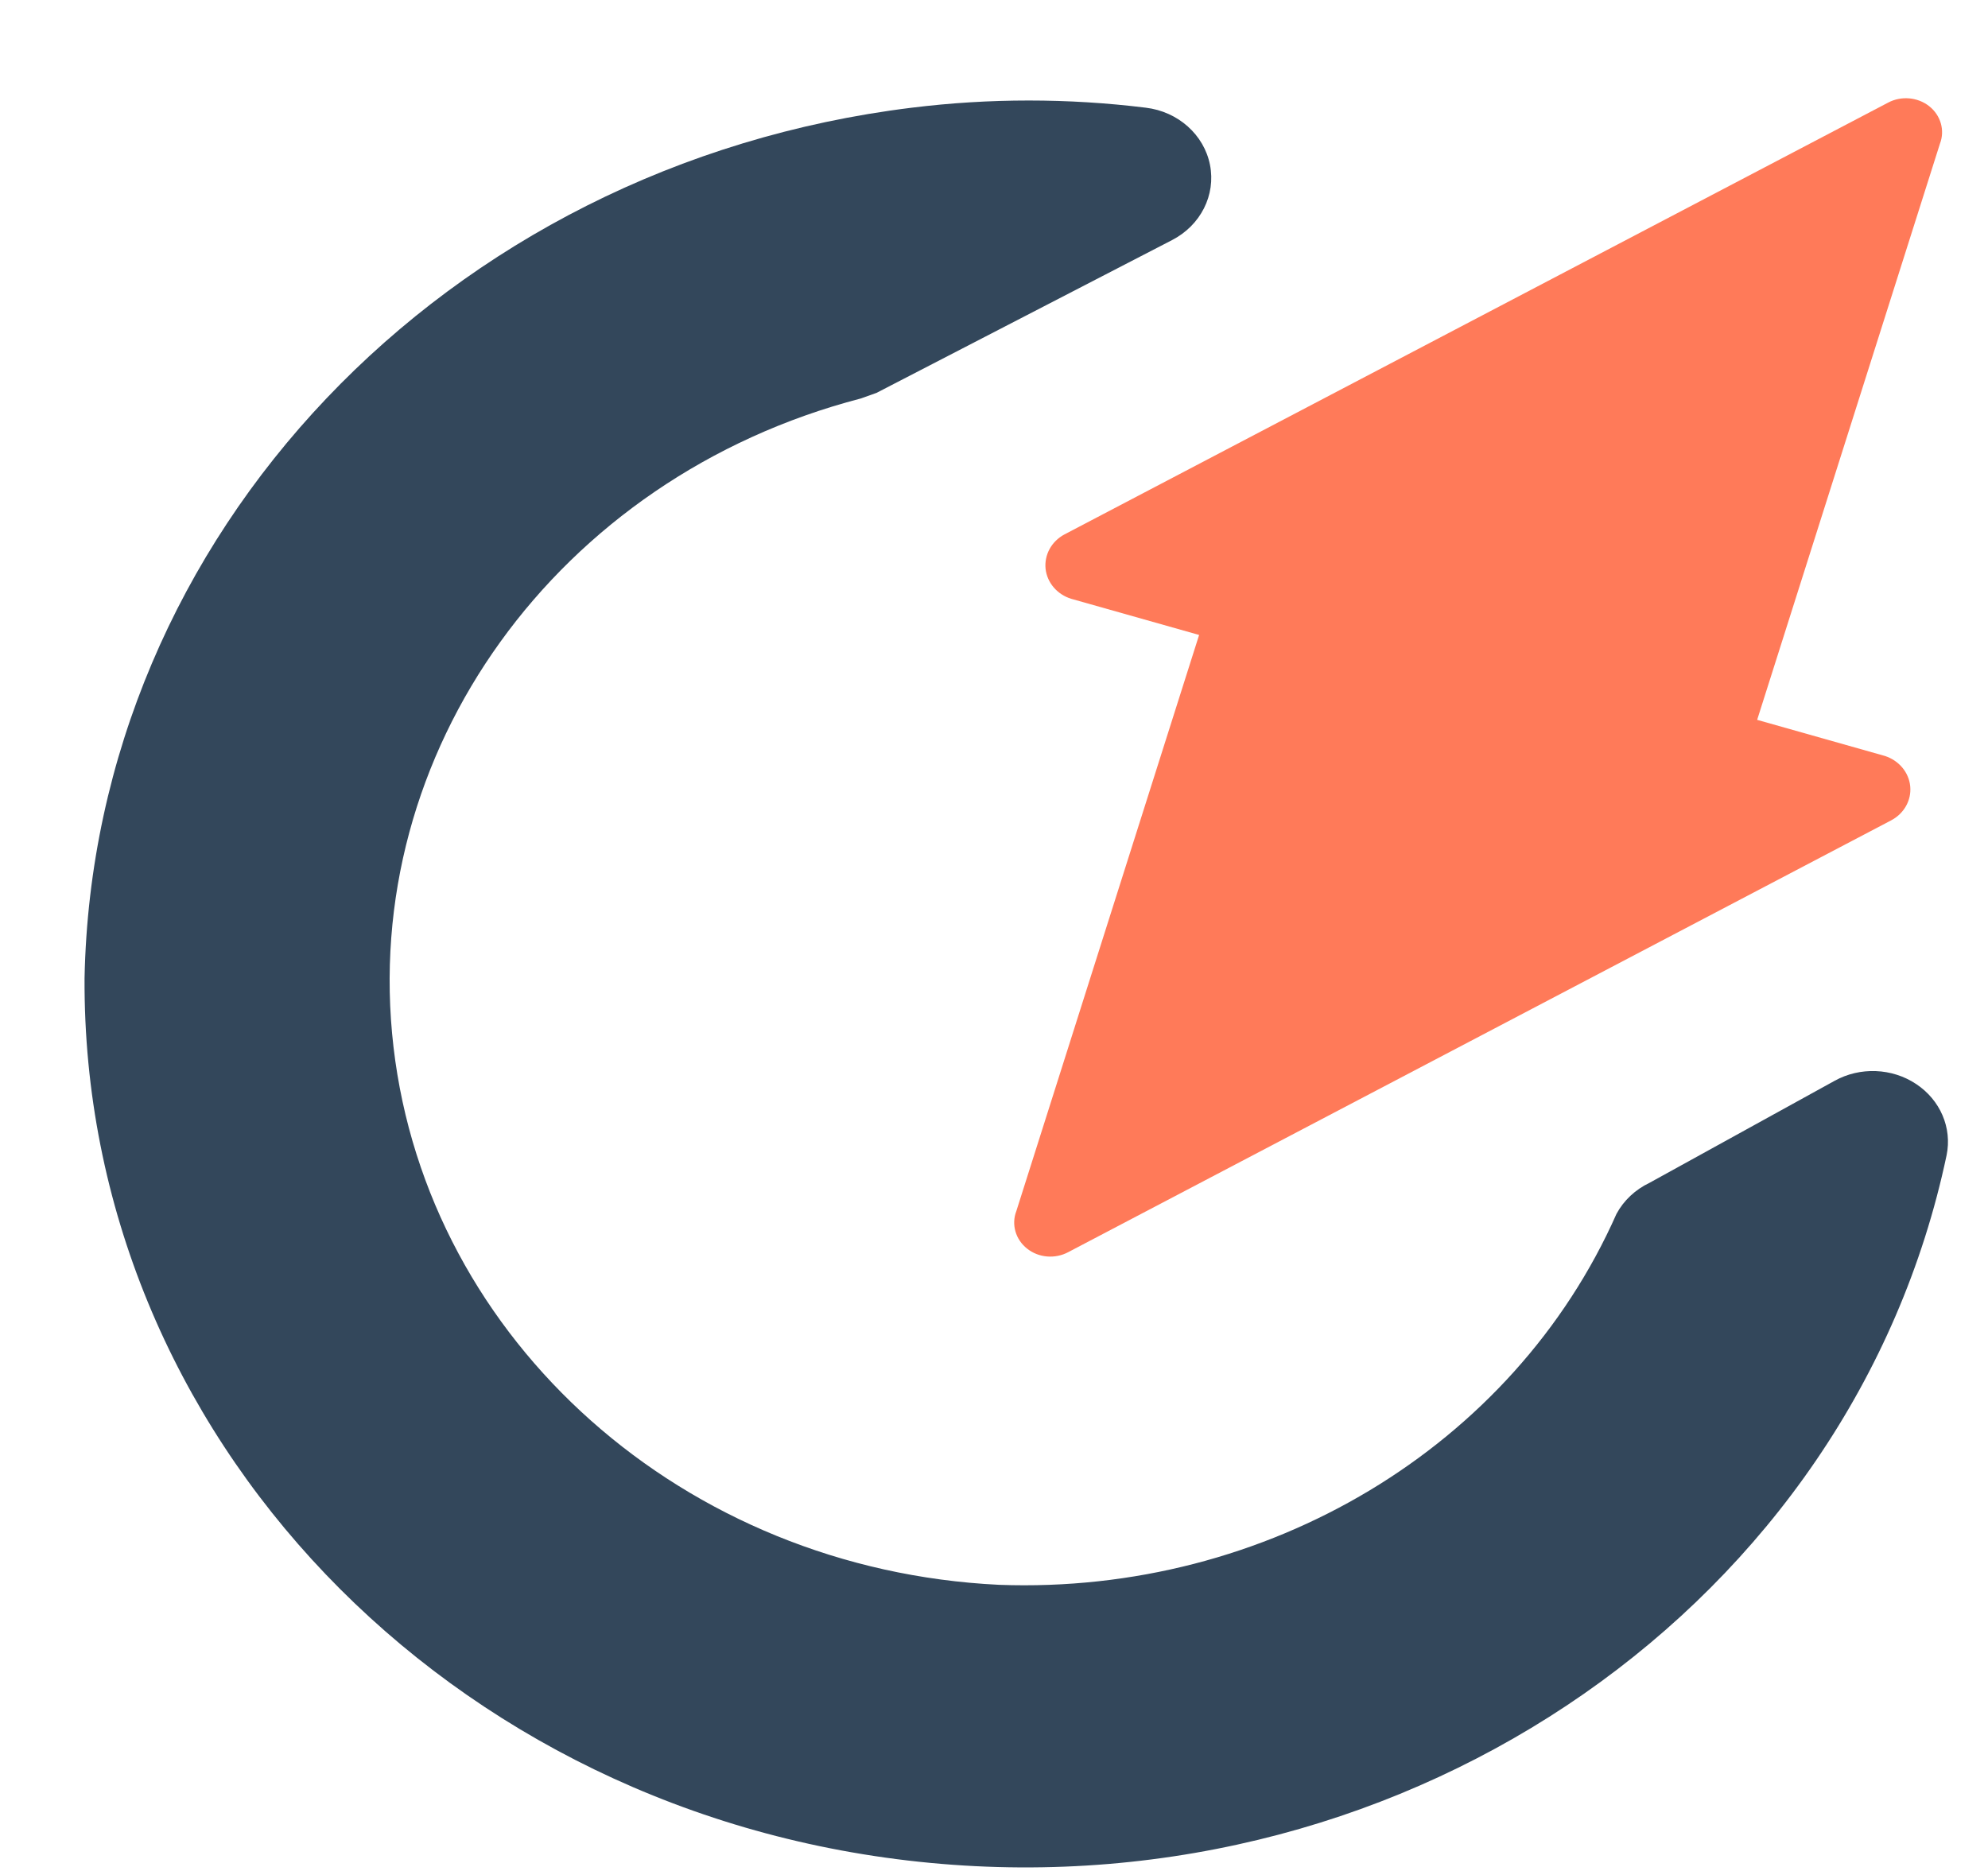 <?xml version="1.0" encoding="UTF-8"?>
<svg viewBox="0 0 17 16" version="1.1" xmlns="http://www.w3.org/2000/svg" xmlns:xlink="http://www.w3.org/1999/xlink">
    <title>ΘStyles/Logos/HubSpot/Hubs/_Marketing_Hub</title>
    <g id="Marketing-Hub-Overview" stroke="none" stroke-width="1" fill="none" fill-rule="evenodd">
        <g id="Desktop---Overview---Marketing-Hub" transform="translate(-819, -263)">
            <g id="Content" transform="translate(818, 261)">
                <g id="Marketing_Hub" transform="translate(0, 0.421)">
                    <rect id="Rectangle" x="0" y="0" width="20.579" height="19.368"></rect>
                    <path d="M14.823,11.96 C13.941,13.952 11.835,15.217 9.543,15.132 C6.852,15.002 4.659,13.054 4.365,10.533 C4.071,8.013 5.763,5.663 8.36,4.987 L8.495,4.939 L11.023,3.632 C11.267,3.506 11.398,3.247 11.347,2.989 C11.296,2.731 11.074,2.533 10.798,2.5 C10.134,2.418 9.461,2.418 8.797,2.5 C4.806,2.991 1.798,6.157 1.723,9.944 C1.703,13.843 4.833,17.119 8.954,17.51 C13.076,17.902 16.839,15.282 17.646,11.458 C17.694,11.224 17.592,10.986 17.385,10.849 C17.179,10.712 16.906,10.701 16.688,10.822 L15.106,11.694 C14.984,11.752 14.885,11.845 14.823,11.96 Z" id="Path" fill="#33475B"></path>
                    <path d="M17.119,8.044 L16.026,7.735 L17.589,2.808 C17.633,2.694 17.596,2.565 17.497,2.487 C17.398,2.409 17.257,2.397 17.145,2.457 L10.103,6.149 C9.992,6.208 9.929,6.323 9.941,6.443 C9.954,6.562 10.04,6.663 10.161,6.7 L11.254,7.009 L9.691,11.936 C9.647,12.05 9.684,12.179 9.783,12.257 C9.882,12.336 10.023,12.347 10.135,12.287 L17.171,8.595 C17.282,8.537 17.346,8.423 17.335,8.304 C17.324,8.185 17.239,8.083 17.119,8.044 Z" id="Path" fill="#FF7A59"></path>
                </g>
            </g>
        </g>
    </g>
</svg>

<!-- width="p" height="16px"  -->